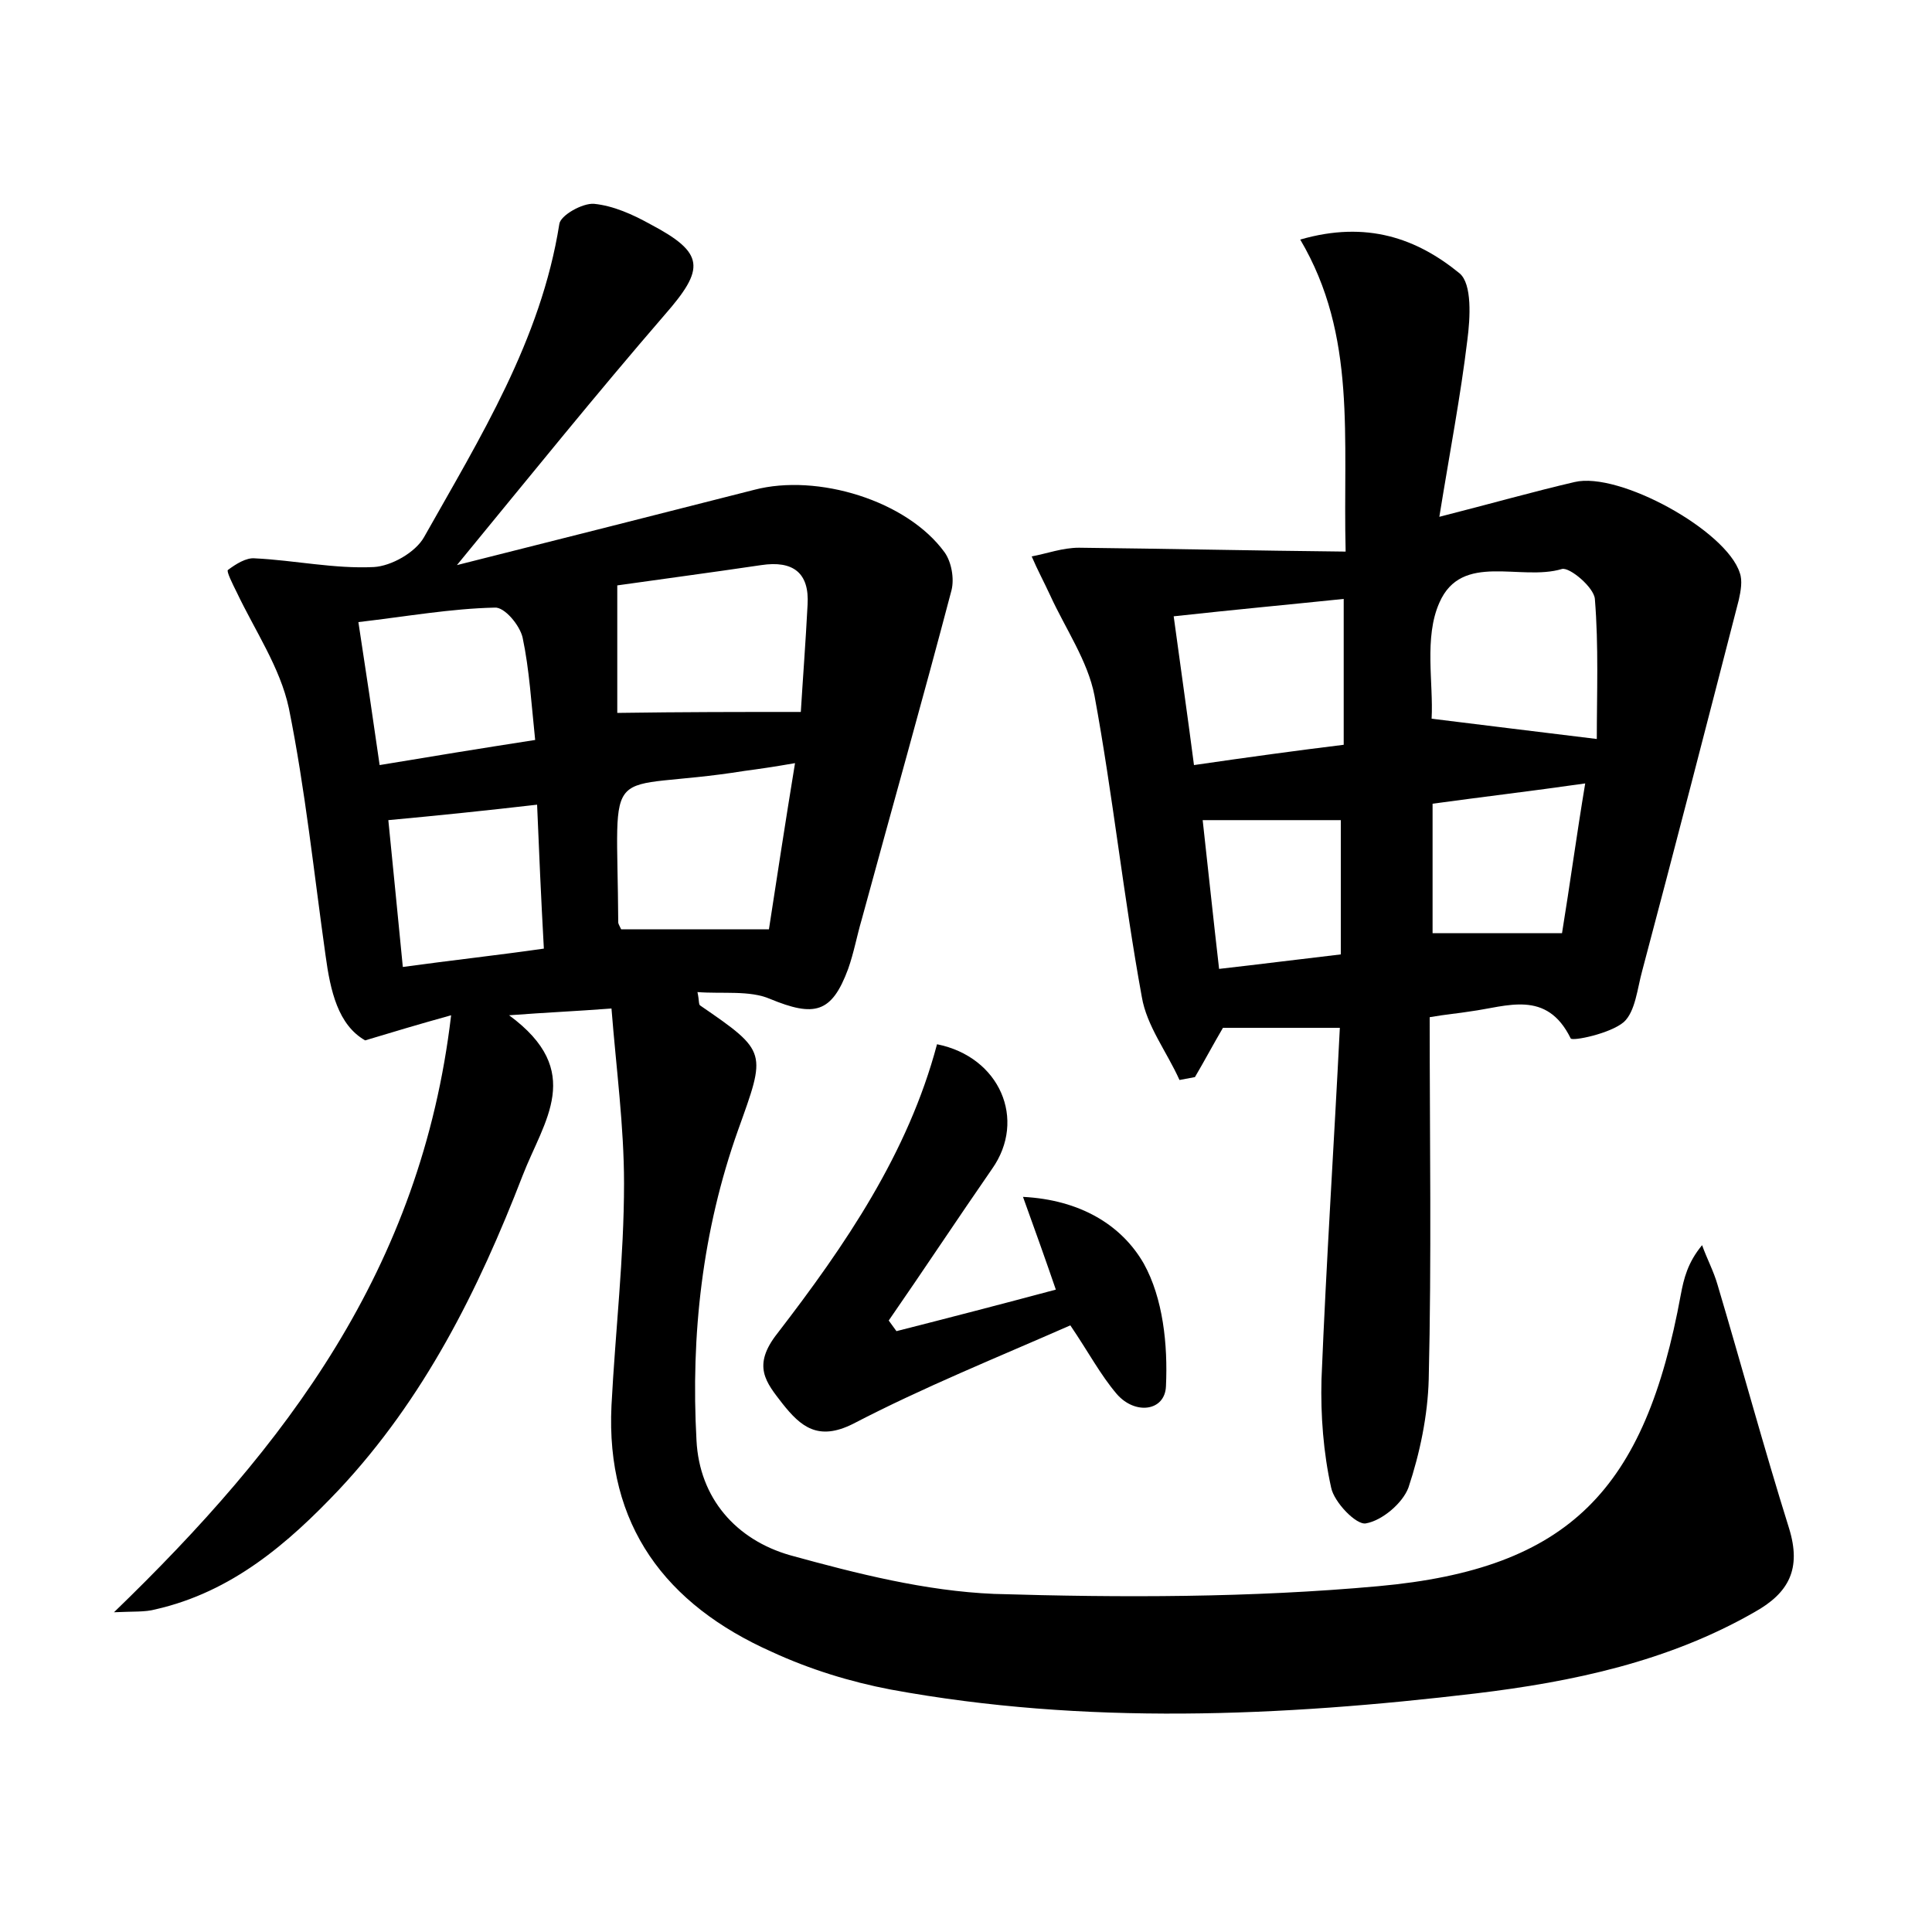 <?xml version="1.0" encoding="utf-8"?>
<!-- Generator: Adobe Illustrator 22.0.0, SVG Export Plug-In . SVG Version: 6.00 Build 0)  -->
<svg version="1.1" id="图层_1" xmlns="http://www.w3.org/2000/svg" xmlns:xlink="http://www.w3.org/1999/xlink" x="0px" y="0px"
	 viewBox="0 0 200 200" style="enable-background:new 0 0 200 200;" xml:space="preserve">
<style type="text/css">
	.st0{fill:#FFFFFF;}
</style>
<g>
	
	<path d="M46.7,105.1c-3.6,1-5.9,1.7-8.9,2.6c-2.8-1.6-3.6-5.1-4.1-8.8c-1.2-8.5-2.1-17.2-3.8-25.6c-0.9-4.2-3.5-8-5.4-12
		c-0.4-0.8-1.1-2.2-0.9-2.3c0.8-0.6,1.9-1.3,2.8-1.2c4.1,0.2,8.2,1.1,12.3,0.9c1.8-0.1,4.3-1.5,5.2-3.1c5.8-10.3,12.1-20.4,14-32.4
		c0.1-0.9,2.4-2.2,3.6-2.1c2,0.2,4,1.1,5.8,2.1c5.7,3,5.7,4.6,1.5,9.4c-7,8.1-13.7,16.4-21.5,25.9c11.1-2.8,21-5.3,30.8-7.8
		c6.5-1.7,15.8,1.1,19.7,6.5c0.7,1,1,2.7,0.7,3.9c-3,11.4-6.2,22.7-9.3,34.1c-0.5,1.7-0.8,3.4-1.4,5.1c-1.7,4.6-3.5,5-8.1,3.1
		c-2.1-0.9-4.9-0.5-7.5-0.7c0.2,0.9,0.1,1.3,0.3,1.4c7,4.8,6.8,4.8,3.9,12.9c-3.7,10.4-4.9,21.2-4.3,32.1c0.3,6,4.1,10.3,9.7,11.9
		c6.9,1.9,14,3.7,21.1,4c13.2,0.4,26.6,0.4,39.8-0.8c19.8-1.8,27.6-10,31.3-30.2c0.3-1.6,0.7-3.3,2.2-5.1c0.5,1.4,1.2,2.7,1.6,4.1
		c2.5,8.4,4.8,16.9,7.4,25.2c1.3,4.2,0,6.7-3.6,8.7c-8.9,5.1-18.8,7.2-28.8,8.4c-20.2,2.4-40.5,3.3-60.6-0.4
		c-4.2-0.8-8.4-2.1-12.3-3.9c-11-4.9-17.2-13.1-16.6-25.5c0.4-7.7,1.3-15.3,1.3-23c0-5.9-0.8-11.8-1.3-18.1c-4,0.3-6.6,0.4-10.6,0.7
		c7.9,5.8,3.6,10.9,1.4,16.6c-4.6,11.9-10.2,23.1-19,32.5c-5.3,5.6-11.1,10.6-19,12.4c-1.1,0.3-2.3,0.2-4.3,0.3
		C29.6,149.7,43.6,131.4,46.7,105.1z M82.9,73.7c0.2-3.3,0.5-7.2,0.7-11.1c0.2-3.3-1.5-4.6-4.8-4.1c-5.4,0.8-10.7,1.5-14.9,2.1
		c0,5,0,9.4,0,13.2C70.7,73.7,76.5,73.7,82.9,73.7z M64.3,96.2c4.9,0,9.7,0,15.3,0c0.8-5.2,1.7-11.1,2.7-17.2
		c-2.3,0.4-3.7,0.6-5.2,0.8C62.1,82.2,63.9,77.9,64,95.5C64,95.6,64.1,95.8,64.3,96.2z M55.4,76.6c-0.4-3.8-0.6-7.3-1.3-10.6
		c-0.3-1.3-1.9-3.2-2.9-3.1c-4.5,0.1-9,0.9-14.1,1.5c0.8,5.2,1.5,9.9,2.2,14.8C44.7,78.3,49.6,77.5,55.4,76.6z M40.2,84.9
		c0.5,5.1,1,10,1.5,15.2c5.1-0.7,9.7-1.2,14.6-1.9c-0.3-5.4-0.5-10.1-0.7-14.9C50.4,83.9,45.6,84.4,40.2,84.9z"/>
	<path d="M138.7,106.4c-4.6,0-8.4,0-12.1,0c-1,1.7-1.9,3.4-2.9,5.1c-0.5,0.1-1.1,0.2-1.6,0.3c-1.3-2.9-3.4-5.6-3.9-8.6
		c-1.9-10.4-3-20.9-4.9-31.2c-0.7-3.6-3-6.9-4.6-10.4c-0.6-1.3-1.3-2.6-1.9-4c1.6-0.3,3.2-0.9,4.9-0.9c9,0.1,18,0.3,27.6,0.4
		c-0.3-11.8,1.2-22.3-4.7-32.3c6.9-2,12.1-0.1,16.5,3.5c1.3,1.1,1.1,4.6,0.8,6.9c-0.7,5.8-1.8,11.5-2.9,18.3c5.5-1.4,9.7-2.6,14-3.6
		c4.6-1.1,15.7,5,17.1,9.4c0.3,0.8,0.1,1.9-0.1,2.8c-3.3,12.8-6.6,25.6-10,38.4c-0.5,1.8-0.7,4.2-1.9,5.3c-1.4,1.2-5.3,2-5.5,1.7
		c-2.5-5.1-6.6-3.3-10.4-2.8c-1.2,0.2-2.5,0.3-4.2,0.6c0,12.6,0.2,25-0.1,37.5c-0.1,3.7-0.9,7.6-2.1,11.2c-0.6,1.6-2.7,3.4-4.4,3.7
		c-1,0.2-3.3-2.2-3.6-3.7c-0.8-3.6-1.1-7.5-1-11.2C137.3,130.5,138.1,118.4,138.7,106.4z M165.3,76.5c0-4.7,0.2-9.6-0.2-14.5
		c-0.1-1.2-2.6-3.3-3.4-3.1c-4.3,1.3-10.4-1.8-12.7,3.5c-1.6,3.6-0.6,8.3-0.8,12C153.8,75.1,158.8,75.7,165.3,76.5z M121.5,63.8
		c0.7,5.2,1.4,10,2.1,15.4c5.5-0.8,10.6-1.5,15.5-2.1c0-5.4,0-10.1,0-15.1C133.3,62.6,127.9,63.1,121.5,63.8z M164.1,81.1
		c-5.6,0.8-10.7,1.4-15.8,2.1c0,4.9,0,9.3,0,13.4c4.5,0,8.7,0,13.4,0C162.5,91.7,163.2,86.5,164.1,81.1z M138.8,84.9
		c-4.9,0-9.4,0-14.3,0c0.6,5.4,1.1,10.2,1.7,15.4c4.4-0.5,8.3-1,12.6-1.5C138.8,94,138.8,89.4,138.8,84.9z"/>
	<path d="M110.8,137.2c-7.5,3.3-15.2,6.4-22.5,10.2c-3.6,1.8-5.4,0.3-7.3-2.1c-1.7-2.2-3.2-3.9-0.5-7.3c7-9.1,13.5-18.6,16.5-29.9
		c6.5,1.3,9.3,7.8,5.7,12.9c-3.6,5.2-7.1,10.5-10.7,15.7c0.3,0.4,0.5,0.7,0.8,1.1c5.5-1.4,10.9-2.8,16.5-4.3c-1.1-3.2-2.1-6-3.4-9.6
		c5.9,0.3,10.2,2.9,12.5,6.9c2,3.6,2.5,8.4,2.3,12.7c-0.1,2.6-3.2,3-5.1,0.8C113.9,142.3,112.7,140,110.8,137.2z"/>
	
	
	
	
	
	
	
	
</g>
</svg>
